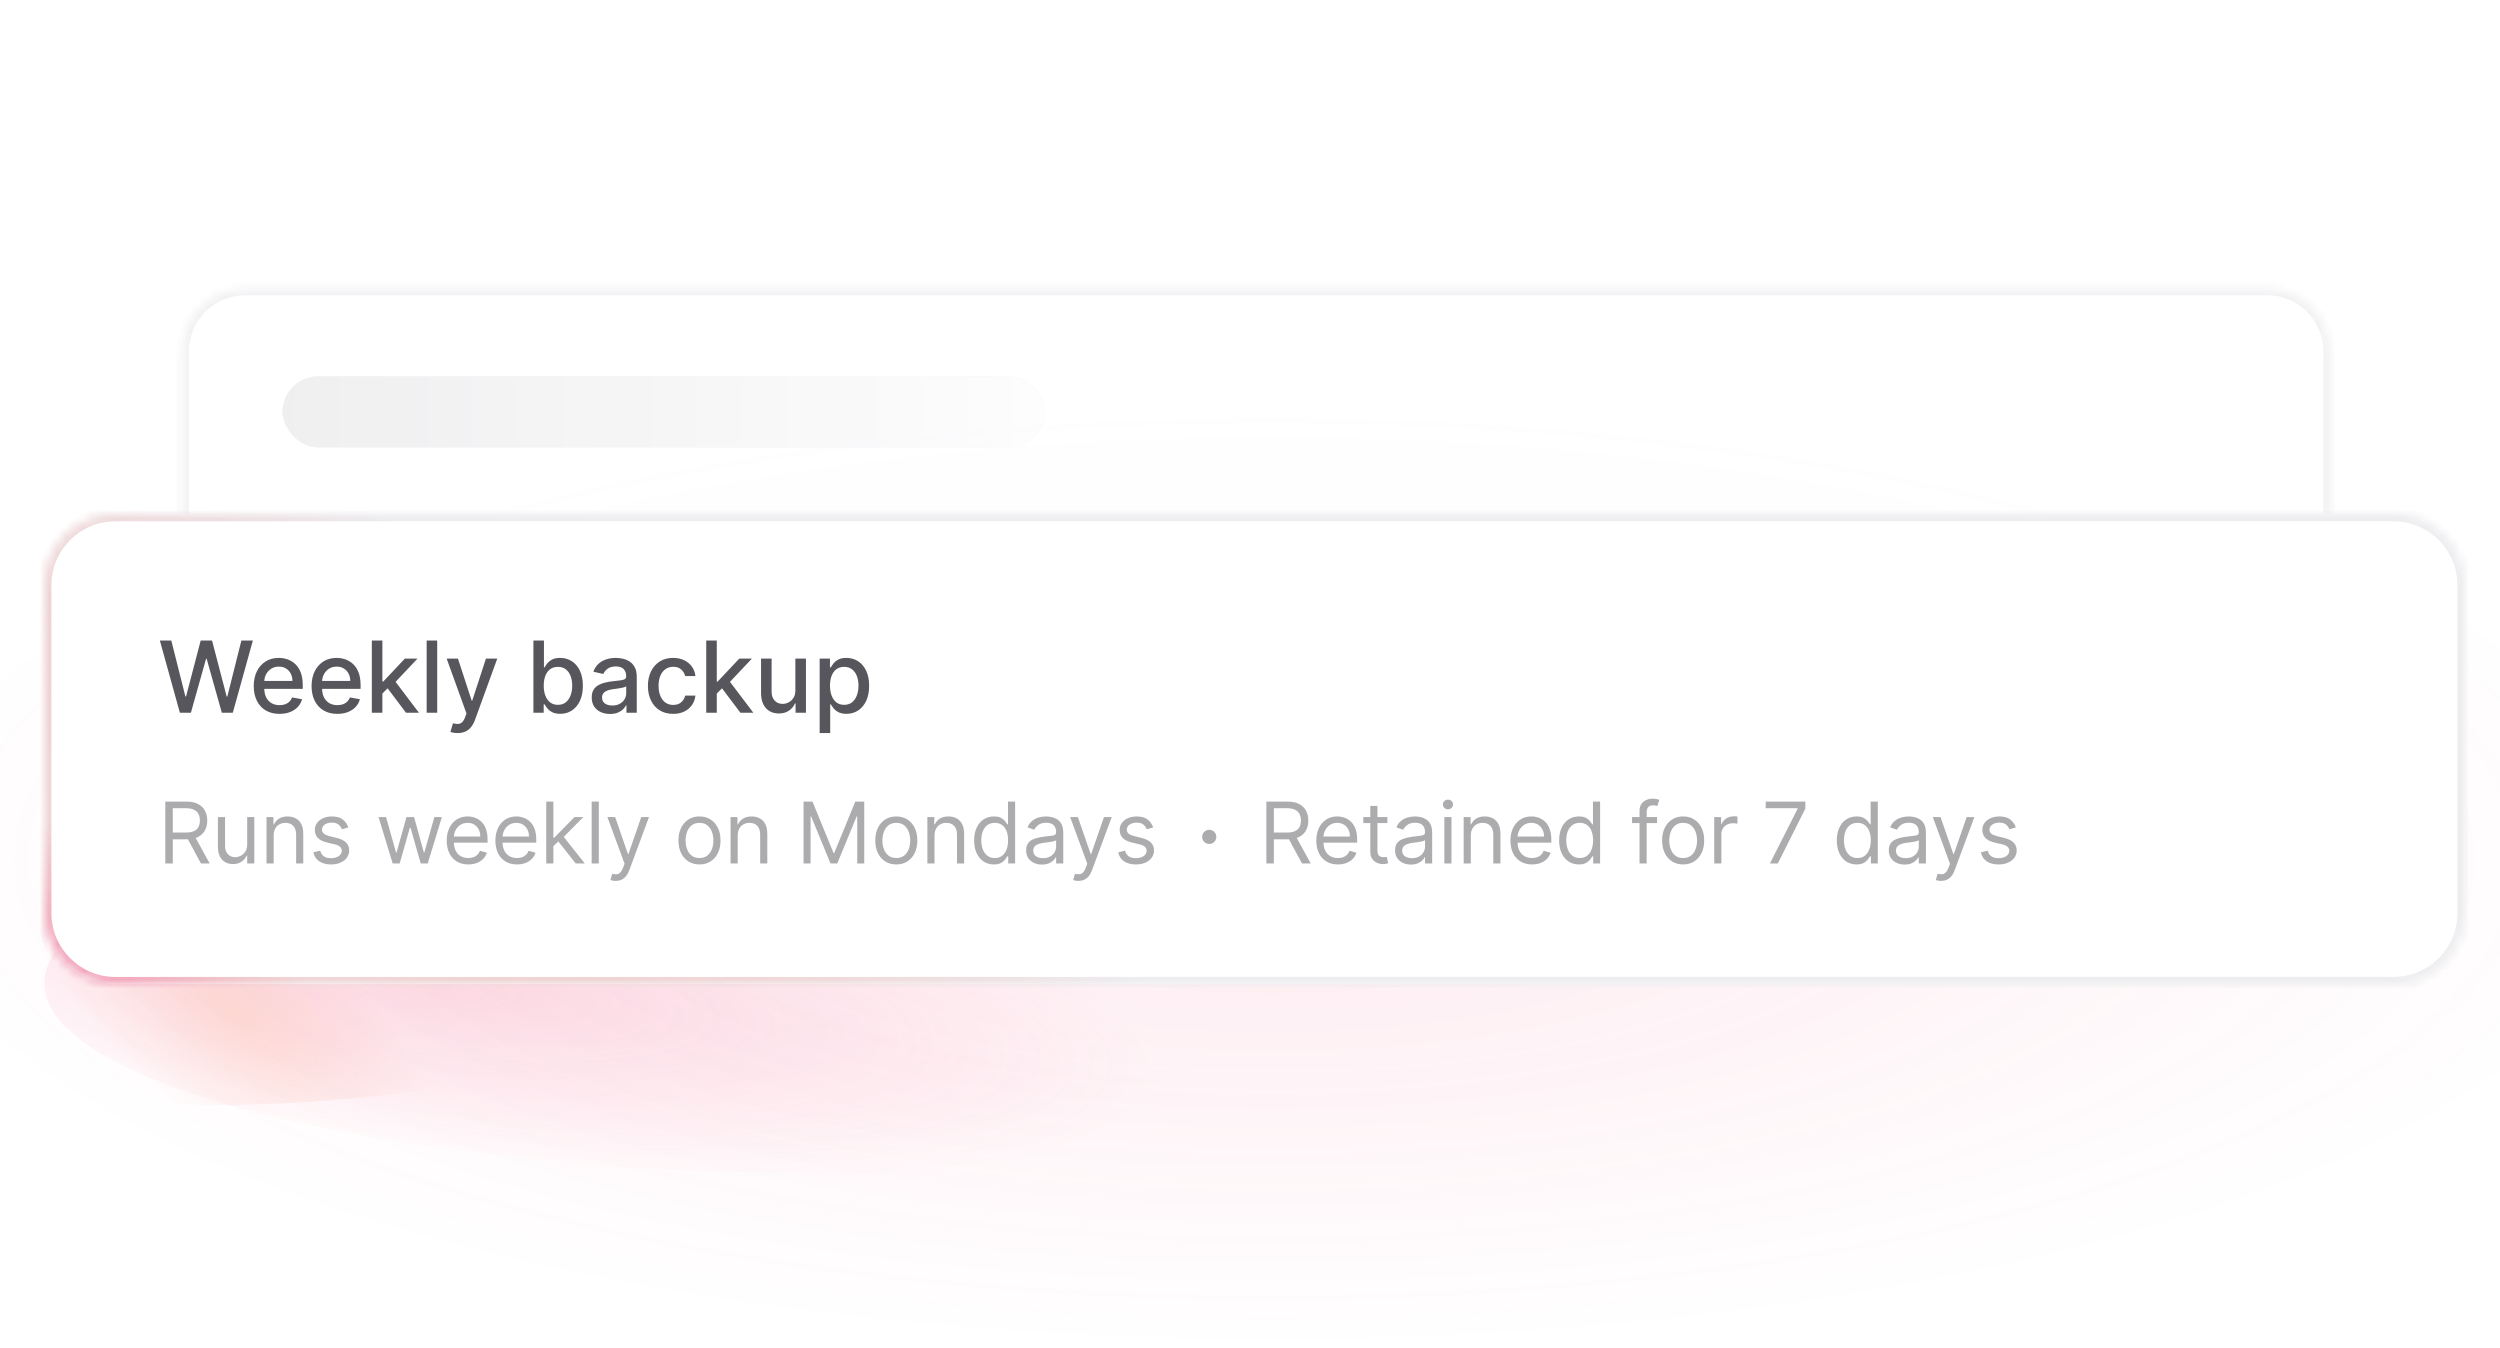 <svg width="282" height="152" viewBox="0 0 282 152" fill="none" xmlns="http://www.w3.org/2000/svg">
<g clip-path="url(#clip0_643_12455)">
<g filter="url(#filter0_f_643_12455)">
<path d="M94 132.427C44.847 132.328 5 122.683 5 110.884C5 99.085 44.847 89.6 94 89.699C143.153 89.798 183 99.443 183 111.242C183 123.041 143.153 132.526 94 132.427Z" fill="url(#paint0_radial_643_12455)" fill-opacity="0.16"/>
</g>
<g filter="url(#filter1_f_643_12455)">
<path d="M143.5 152.091C55.963 151.915 -14.999 127.076 -14.999 96.611C-14.999 66.146 55.963 41.592 143.5 41.768C231.037 41.944 302 66.784 302 97.248C302 127.713 231.037 152.267 143.5 152.091Z" fill="url(#paint1_radial_643_12455)" fill-opacity="0.1"/>
</g>
<g opacity="0.8">
<mask id="path-3-inside-1_643_12455" fill="white">
<path d="M20.607 39.64C20.607 35.752 23.759 32.6 27.647 32.6H255.743C259.632 32.6 262.783 35.752 262.783 39.64V72.024C262.783 75.912 259.632 79.064 255.743 79.064H27.647C23.759 79.064 20.607 75.912 20.607 72.024V39.64Z"/>
</mask>
<path d="M20.607 39.64C20.607 35.752 23.759 32.6 27.647 32.6H255.743C259.632 32.6 262.783 35.752 262.783 39.64V72.024C262.783 75.912 259.632 79.064 255.743 79.064H27.647C23.759 79.064 20.607 75.912 20.607 72.024V39.64Z" fill="white"/>
<path d="M27.647 33.304H255.743V31.896H27.647V33.304ZM262.079 39.64V72.024H263.487V39.64H262.079ZM255.743 78.36H27.647V79.768H255.743V78.36ZM21.311 72.024V39.64H19.903V72.024H21.311ZM27.647 78.36C24.148 78.36 21.311 75.523 21.311 72.024H19.903C19.903 76.301 23.37 79.768 27.647 79.768V78.36ZM262.079 72.024C262.079 75.523 259.243 78.36 255.743 78.36V79.768C260.02 79.768 263.487 76.301 263.487 72.024H262.079ZM255.743 33.304C259.243 33.304 262.079 36.141 262.079 39.64H263.487C263.487 35.363 260.02 31.896 255.743 31.896V33.304ZM27.647 31.896C23.37 31.896 19.903 35.363 19.903 39.64H21.311C21.311 36.141 24.148 33.304 27.647 33.304V31.896Z" fill="#EDEDF0" mask="url(#path-3-inside-1_643_12455)"/>
<g opacity="0.5">
<rect x="31.873" y="42.456" width="86" height="8" rx="4" fill="#D8D8DB"/>
<rect x="31.873" y="42.456" width="86" height="8" rx="4" fill="url(#paint2_linear_643_12455)"/>
</g>
</g>
<g filter="url(#filter2_f_643_12455)">
<path d="M17.567 90.355C18.418 103.556 82.793 111.79 78.5 116C74.207 120.21 13.807 130.393 4.731 120.358C-4.345 110.324 2.013 59.322 6.306 55.112C10.6 50.903 8.491 80.32 17.567 90.355Z" fill="url(#paint3_radial_643_12455)" fill-opacity="0.2"/>
</g>
<mask id="path-8-inside-2_643_12455" fill="white">
<path d="M5 66C5 61.582 8.582 58 13 58H270C274.418 58 278 61.582 278 66V103C278 107.418 274.418 111 270 111H13C8.582 111 5 107.418 5 103V66Z"/>
</mask>
<path d="M5 66C5 61.582 8.582 58 13 58H270C274.418 58 278 61.582 278 66V103C278 107.418 274.418 111 270 111H13C8.582 111 5 107.418 5 103V66Z" fill="white"/>
<path d="M13 58.8H270V57.2H13V58.8ZM277.2 66V103H278.8V66H277.2ZM270 110.2H13V111.8H270V110.2ZM5.8 103V66H4.2V103H5.8ZM13 110.2C9.024 110.2 5.8 106.976 5.8 103H4.2C4.2 107.86 8.14 111.8 13 111.8V110.2ZM277.2 103C277.2 106.976 273.976 110.2 270 110.2V111.8C274.86 111.8 278.8 107.86 278.8 103H277.2ZM270 58.8C273.976 58.8 277.2 62.024 277.2 66H278.8C278.8 61.14 274.86 57.2 270 57.2V58.8ZM13 57.2C8.14 57.2 4.2 61.14 4.2 66H5.8C5.8 62.024 9.024 58.8 13 58.8V57.2Z" fill="#EDEDF0" mask="url(#path-8-inside-2_643_12455)"/>
<path d="M13 58.8H270V57.2H13V58.8ZM277.2 66V103H278.8V66H277.2ZM270 110.2H13V111.8H270V110.2ZM5.8 103V66H4.2V103H5.8ZM13 110.2C9.024 110.2 5.8 106.976 5.8 103H4.2C4.2 107.86 8.14 111.8 13 111.8V110.2ZM277.2 103C277.2 106.976 273.976 110.2 270 110.2V111.8C274.86 111.8 278.8 107.86 278.8 103H277.2ZM270 58.8C273.976 58.8 277.2 62.024 277.2 66H278.8C278.8 61.14 274.86 57.2 270 57.2V58.8ZM13 57.2C8.14 57.2 4.2 61.14 4.2 66H5.8C5.8 62.024 9.024 58.8 13 58.8V57.2Z" fill="url(#paint4_linear_643_12455)" fill-opacity="0.4" mask="url(#path-8-inside-2_643_12455)"/>
<path d="M20.291 80.4L18.032 72.254H19.324L20.911 78.562H20.987L22.637 72.254H23.918L25.568 78.566H25.644L27.227 72.254H28.523L26.26 80.4H25.023L23.309 74.299H23.246L21.532 80.4H20.291ZM31.53 80.523C30.928 80.523 30.409 80.395 29.974 80.138C29.542 79.878 29.208 79.513 28.972 79.044C28.739 78.572 28.622 78.019 28.622 77.385C28.622 76.759 28.739 76.208 28.972 75.731C29.208 75.253 29.537 74.881 29.959 74.613C30.383 74.345 30.879 74.211 31.446 74.211C31.791 74.211 32.125 74.268 32.448 74.382C32.772 74.496 33.062 74.675 33.319 74.919C33.577 75.163 33.779 75.48 33.928 75.87C34.076 76.257 34.151 76.728 34.151 77.282V77.703H29.294V76.812H32.985C32.985 76.5 32.922 76.222 32.794 75.981C32.667 75.737 32.488 75.545 32.258 75.404C32.029 75.264 31.762 75.194 31.454 75.194C31.12 75.194 30.828 75.276 30.579 75.44C30.332 75.602 30.142 75.814 30.006 76.077C29.874 76.337 29.808 76.619 29.808 76.924V77.62C29.808 78.028 29.879 78.376 30.022 78.662C30.168 78.948 30.371 79.167 30.631 79.318C30.891 79.467 31.194 79.541 31.542 79.541C31.767 79.541 31.972 79.509 32.158 79.445C32.344 79.379 32.504 79.281 32.639 79.151C32.775 79.021 32.878 78.861 32.95 78.67L34.075 78.873C33.985 79.204 33.823 79.495 33.59 79.744C33.359 79.99 33.069 80.183 32.719 80.32C32.371 80.456 31.975 80.523 31.53 80.523ZM38.053 80.523C37.451 80.523 36.932 80.395 36.498 80.138C36.065 79.878 35.731 79.513 35.495 79.044C35.262 78.572 35.145 78.019 35.145 77.385C35.145 76.759 35.262 76.208 35.495 75.731C35.731 75.253 36.06 74.881 36.482 74.613C36.906 74.345 37.402 74.211 37.969 74.211C38.314 74.211 38.648 74.268 38.971 74.382C39.295 74.496 39.585 74.675 39.843 74.919C40.1 75.163 40.303 75.48 40.451 75.87C40.599 76.257 40.674 76.728 40.674 77.282V77.703H35.818V76.812H39.508C39.508 76.5 39.445 76.222 39.318 75.981C39.19 75.737 39.011 75.545 38.781 75.404C38.553 75.264 38.285 75.194 37.977 75.194C37.643 75.194 37.351 75.276 37.102 75.44C36.855 75.602 36.665 75.814 36.529 76.077C36.397 76.337 36.331 76.619 36.331 76.924V77.62C36.331 78.028 36.402 78.376 36.545 78.662C36.691 78.948 36.894 79.167 37.154 79.318C37.414 79.467 37.717 79.541 38.065 79.541C38.29 79.541 38.495 79.509 38.681 79.445C38.867 79.379 39.027 79.281 39.162 79.151C39.298 79.021 39.401 78.861 39.473 78.67L40.598 78.873C40.508 79.204 40.346 79.495 40.113 79.744C39.882 79.99 39.592 80.183 39.242 80.32C38.895 80.456 38.498 80.523 38.053 80.523ZM43.036 78.328L43.029 76.876H43.235L45.669 74.291H47.093L44.317 77.234H44.13L43.036 78.328ZM41.943 80.4V72.254H43.132V80.4H41.943ZM45.801 80.4L43.613 77.497L44.432 76.665L47.26 80.4H45.801ZM49.316 72.254V80.4H48.127V72.254H49.316ZM51.617 82.691C51.44 82.691 51.278 82.676 51.132 82.647C50.986 82.621 50.877 82.591 50.806 82.56L51.092 81.585C51.309 81.644 51.503 81.669 51.673 81.661C51.843 81.653 51.992 81.589 52.122 81.47C52.255 81.35 52.371 81.156 52.472 80.885L52.619 80.48L50.384 74.291H51.657L53.204 79.032H53.268L54.815 74.291H56.092L53.574 81.215C53.457 81.534 53.309 81.803 53.129 82.023C52.948 82.245 52.733 82.412 52.484 82.524C52.235 82.635 51.946 82.691 51.617 82.691ZM60.168 80.4V72.254H61.357V75.281H61.429C61.498 75.154 61.597 75.007 61.727 74.84C61.857 74.673 62.037 74.527 62.268 74.402C62.498 74.275 62.803 74.211 63.183 74.211C63.676 74.211 64.116 74.336 64.503 74.585C64.89 74.834 65.194 75.194 65.414 75.663C65.637 76.132 65.748 76.697 65.748 77.357C65.748 78.018 65.638 78.584 65.418 79.056C65.198 79.525 64.895 79.887 64.511 80.141C64.127 80.393 63.688 80.519 63.195 80.519C62.823 80.519 62.52 80.457 62.284 80.332C62.05 80.208 61.867 80.062 61.735 79.895C61.602 79.728 61.5 79.579 61.429 79.449H61.329V80.4H60.168ZM61.333 77.345C61.333 77.775 61.395 78.151 61.52 78.475C61.645 78.798 61.825 79.052 62.061 79.235C62.297 79.415 62.586 79.505 62.928 79.505C63.283 79.505 63.58 79.411 63.819 79.223C64.058 79.032 64.238 78.773 64.36 78.447C64.484 78.121 64.547 77.754 64.547 77.345C64.547 76.942 64.486 76.581 64.364 76.26C64.245 75.939 64.064 75.686 63.823 75.5C63.584 75.314 63.286 75.222 62.928 75.222C62.583 75.222 62.292 75.31 62.053 75.488C61.817 75.666 61.638 75.914 61.516 76.232C61.394 76.55 61.333 76.921 61.333 77.345ZM68.811 80.535C68.424 80.535 68.074 80.464 67.761 80.32C67.448 80.175 67.2 79.964 67.017 79.688C66.837 79.412 66.747 79.074 66.747 78.674C66.747 78.329 66.813 78.045 66.945 77.823C67.078 77.6 67.257 77.424 67.482 77.294C67.708 77.164 67.96 77.066 68.238 76.999C68.516 76.933 68.8 76.883 69.089 76.848C69.455 76.806 69.752 76.771 69.98 76.745C70.208 76.716 70.374 76.669 70.477 76.606C70.581 76.542 70.632 76.439 70.632 76.295V76.268C70.632 75.92 70.534 75.651 70.338 75.46C70.144 75.269 69.856 75.174 69.471 75.174C69.071 75.174 68.755 75.263 68.524 75.44C68.296 75.615 68.139 75.81 68.051 76.025L66.933 75.77C67.066 75.399 67.26 75.1 67.514 74.872C67.771 74.641 68.067 74.474 68.401 74.37C68.735 74.264 69.087 74.211 69.455 74.211C69.699 74.211 69.958 74.24 70.231 74.299C70.506 74.355 70.764 74.458 71.002 74.609C71.244 74.76 71.441 74.976 71.595 75.257C71.749 75.536 71.826 75.898 71.826 76.343V80.4H70.664V79.565H70.617C70.54 79.719 70.424 79.87 70.27 80.018C70.117 80.167 69.919 80.29 69.678 80.388C69.436 80.486 69.147 80.535 68.811 80.535ZM69.069 79.581C69.398 79.581 69.679 79.516 69.912 79.386C70.148 79.256 70.328 79.086 70.449 78.877C70.574 78.665 70.636 78.438 70.636 78.197V77.409C70.594 77.451 70.512 77.491 70.39 77.528C70.27 77.563 70.134 77.593 69.98 77.62C69.826 77.644 69.677 77.666 69.531 77.688C69.385 77.706 69.263 77.722 69.165 77.735C68.934 77.764 68.723 77.813 68.532 77.882C68.344 77.951 68.193 78.051 68.079 78.181C67.968 78.308 67.912 78.478 67.912 78.69C67.912 78.984 68.021 79.207 68.238 79.358C68.456 79.506 68.733 79.581 69.069 79.581ZM75.932 80.523C75.341 80.523 74.832 80.389 74.405 80.122C73.981 79.851 73.655 79.479 73.427 79.004C73.199 78.529 73.085 77.986 73.085 77.373C73.085 76.753 73.201 76.205 73.435 75.731C73.668 75.253 73.997 74.881 74.421 74.613C74.845 74.345 75.345 74.211 75.921 74.211C76.385 74.211 76.798 74.297 77.161 74.47C77.525 74.639 77.818 74.878 78.04 75.186C78.266 75.493 78.4 75.853 78.442 76.264H77.285C77.221 75.977 77.075 75.731 76.847 75.524C76.622 75.317 76.32 75.214 75.94 75.214C75.609 75.214 75.319 75.301 75.069 75.476C74.823 75.648 74.63 75.895 74.493 76.216C74.355 76.534 74.286 76.911 74.286 77.345C74.286 77.791 74.353 78.175 74.489 78.499C74.624 78.822 74.815 79.073 75.061 79.251C75.311 79.428 75.604 79.517 75.94 79.517C76.166 79.517 76.37 79.476 76.553 79.394C76.739 79.309 76.894 79.188 77.018 79.032C77.145 78.875 77.234 78.687 77.285 78.467H78.442C78.4 78.862 78.271 79.215 78.056 79.525C77.841 79.835 77.554 80.079 77.193 80.257C76.835 80.434 76.415 80.523 75.932 80.523ZM80.757 78.328L80.749 76.876H80.956L83.39 74.291H84.814L82.038 77.234H81.851L80.757 78.328ZM79.663 80.4V72.254H80.853V80.4H79.663ZM83.521 80.4L81.334 77.497L82.153 76.665L84.981 80.4H83.521ZM89.717 77.866V74.291H90.91V80.4H89.741V79.342H89.677C89.537 79.668 89.312 79.94 89.001 80.157C88.694 80.372 88.311 80.48 87.852 80.48C87.46 80.48 87.112 80.393 86.81 80.221C86.51 80.046 86.274 79.787 86.102 79.445C85.932 79.103 85.847 78.68 85.847 78.177V74.291H87.037V78.034C87.037 78.45 87.152 78.781 87.383 79.028C87.613 79.274 87.913 79.398 88.281 79.398C88.504 79.398 88.726 79.342 88.946 79.231C89.168 79.119 89.353 78.951 89.499 78.725C89.647 78.5 89.72 78.214 89.717 77.866ZM92.458 82.691V74.291H93.619V75.281H93.719C93.788 75.154 93.887 75.007 94.017 74.84C94.147 74.673 94.327 74.527 94.558 74.402C94.789 74.275 95.094 74.211 95.473 74.211C95.966 74.211 96.406 74.336 96.793 74.585C97.18 74.834 97.484 75.194 97.704 75.663C97.927 76.132 98.038 76.697 98.038 77.357C98.038 78.018 97.928 78.584 97.708 79.056C97.488 79.525 97.186 79.887 96.801 80.141C96.417 80.393 95.978 80.519 95.485 80.519C95.113 80.519 94.81 80.457 94.574 80.332C94.341 80.208 94.157 80.062 94.025 79.895C93.892 79.728 93.79 79.579 93.719 79.449H93.647V82.691H92.458ZM93.623 77.345C93.623 77.775 93.686 78.151 93.81 78.475C93.935 78.798 94.115 79.052 94.351 79.235C94.587 79.415 94.876 79.505 95.218 79.505C95.573 79.505 95.87 79.411 96.109 79.223C96.348 79.032 96.528 78.773 96.65 78.447C96.775 78.121 96.837 77.754 96.837 77.345C96.837 76.942 96.776 76.581 96.654 76.26C96.535 75.939 96.354 75.686 96.113 75.5C95.874 75.314 95.576 75.222 95.218 75.222C94.873 75.222 94.582 75.31 94.343 75.488C94.107 75.666 93.928 75.914 93.806 76.232C93.684 76.55 93.623 76.921 93.623 77.345Z" fill="#56565C"/>
<g opacity="0.8">
<path d="M18.646 97.4V90.418H21.005C21.551 90.418 21.998 90.511 22.349 90.698C22.698 90.882 22.958 91.135 23.126 91.458C23.294 91.781 23.378 92.148 23.378 92.559C23.378 92.97 23.294 93.335 23.126 93.653C22.958 93.972 22.7 94.222 22.352 94.403C22.004 94.583 21.56 94.673 21.019 94.673H19.11V93.909H20.992C21.364 93.909 21.664 93.855 21.892 93.745C22.121 93.636 22.287 93.482 22.389 93.282C22.494 93.079 22.546 92.839 22.546 92.559C22.546 92.279 22.494 92.035 22.389 91.826C22.285 91.617 22.118 91.456 21.888 91.342C21.659 91.226 21.355 91.168 20.978 91.168H19.492V97.4H18.646ZM21.933 94.264L23.651 97.4H22.669L20.978 94.264H21.933ZM27.882 95.259V92.164H28.686V97.4H27.882V96.514H27.827C27.704 96.779 27.514 97.006 27.255 97.192C26.995 97.376 26.668 97.468 26.273 97.468C25.945 97.468 25.654 97.397 25.4 97.253C25.145 97.108 24.945 96.89 24.8 96.599C24.654 96.306 24.582 95.936 24.582 95.491V92.164H25.386V95.436C25.386 95.818 25.493 96.123 25.707 96.35C25.923 96.577 26.198 96.691 26.532 96.691C26.732 96.691 26.935 96.64 27.142 96.537C27.351 96.435 27.526 96.278 27.667 96.067C27.81 95.856 27.882 95.586 27.882 95.259ZM30.868 94.25V97.4H30.064V92.164H30.841V92.982H30.909C31.032 92.716 31.218 92.502 31.468 92.341C31.718 92.177 32.041 92.095 32.437 92.095C32.791 92.095 33.101 92.168 33.367 92.314C33.633 92.457 33.84 92.675 33.988 92.968C34.136 93.259 34.209 93.627 34.209 94.073V97.4H33.405V94.127C33.405 93.716 33.298 93.395 33.084 93.166C32.871 92.934 32.578 92.818 32.205 92.818C31.948 92.818 31.718 92.874 31.516 92.985C31.316 93.097 31.158 93.259 31.042 93.473C30.926 93.686 30.868 93.945 30.868 94.25ZM39.293 93.336L38.57 93.541C38.524 93.42 38.457 93.303 38.369 93.19C38.282 93.074 38.164 92.978 38.014 92.903C37.864 92.828 37.672 92.791 37.438 92.791C37.118 92.791 36.851 92.865 36.637 93.013C36.426 93.158 36.32 93.343 36.32 93.568C36.32 93.768 36.393 93.926 36.538 94.042C36.684 94.158 36.911 94.254 37.22 94.332L37.997 94.523C38.465 94.636 38.814 94.81 39.044 95.044C39.273 95.276 39.388 95.575 39.388 95.941C39.388 96.241 39.302 96.509 39.129 96.745C38.959 96.982 38.72 97.168 38.413 97.305C38.106 97.441 37.749 97.509 37.343 97.509C36.809 97.509 36.367 97.393 36.017 97.161C35.666 96.93 35.445 96.591 35.352 96.145L36.115 95.954C36.188 96.236 36.326 96.448 36.528 96.589C36.732 96.73 36.999 96.8 37.329 96.8C37.704 96.8 38.002 96.72 38.222 96.561C38.445 96.4 38.556 96.207 38.556 95.982C38.556 95.8 38.493 95.648 38.365 95.525C38.238 95.4 38.043 95.307 37.779 95.245L36.906 95.041C36.427 94.927 36.074 94.751 35.849 94.513C35.627 94.272 35.515 93.97 35.515 93.609C35.515 93.314 35.598 93.052 35.764 92.825C35.932 92.598 36.161 92.419 36.449 92.29C36.74 92.16 37.07 92.095 37.438 92.095C37.956 92.095 38.363 92.209 38.658 92.436C38.956 92.664 39.168 92.964 39.293 93.336ZM44.294 97.4L42.698 92.164H43.544L44.675 96.173H44.73L45.848 92.164H46.707L47.812 96.159H47.866L48.998 92.164H49.843L48.248 97.4H47.457L46.312 93.377H46.23L45.084 97.4H44.294ZM52.828 97.509C52.324 97.509 51.889 97.398 51.523 97.175C51.159 96.95 50.879 96.636 50.681 96.234C50.485 95.829 50.388 95.359 50.388 94.823C50.388 94.286 50.485 93.814 50.681 93.404C50.879 92.993 51.154 92.673 51.506 92.443C51.86 92.211 52.274 92.095 52.747 92.095C53.019 92.095 53.289 92.141 53.555 92.232C53.821 92.323 54.063 92.47 54.281 92.675C54.499 92.877 54.673 93.145 54.802 93.48C54.932 93.814 54.997 94.225 54.997 94.714V95.055H50.96V94.359H54.178C54.178 94.064 54.119 93.8 54.001 93.568C53.885 93.336 53.719 93.153 53.504 93.019C53.29 92.885 53.038 92.818 52.747 92.818C52.426 92.818 52.149 92.898 51.915 93.057C51.683 93.214 51.505 93.418 51.38 93.67C51.255 93.923 51.192 94.193 51.192 94.482V94.945C51.192 95.341 51.26 95.676 51.397 95.951C51.535 96.224 51.727 96.432 51.973 96.575C52.218 96.716 52.504 96.786 52.828 96.786C53.04 96.786 53.231 96.757 53.401 96.698C53.574 96.636 53.723 96.545 53.848 96.425C53.973 96.302 54.069 96.15 54.138 95.968L54.915 96.186C54.833 96.45 54.696 96.682 54.502 96.882C54.309 97.079 54.071 97.234 53.786 97.345C53.502 97.454 53.183 97.509 52.828 97.509ZM58.32 97.509C57.815 97.509 57.38 97.398 57.014 97.175C56.651 96.95 56.37 96.636 56.172 96.234C55.977 95.829 55.879 95.359 55.879 94.823C55.879 94.286 55.977 93.814 56.172 93.404C56.37 92.993 56.645 92.673 56.997 92.443C57.352 92.211 57.765 92.095 58.238 92.095C58.511 92.095 58.78 92.141 59.046 92.232C59.312 92.323 59.554 92.47 59.772 92.675C59.99 92.877 60.164 93.145 60.294 93.48C60.423 93.814 60.488 94.225 60.488 94.714V95.055H56.452V94.359H59.67C59.67 94.064 59.611 93.8 59.493 93.568C59.377 93.336 59.211 93.153 58.995 93.019C58.781 92.885 58.529 92.818 58.238 92.818C57.918 92.818 57.64 92.898 57.406 93.057C57.175 93.214 56.996 93.418 56.871 93.67C56.746 93.923 56.684 94.193 56.684 94.482V94.945C56.684 95.341 56.752 95.676 56.888 95.951C57.027 96.224 57.219 96.432 57.464 96.575C57.71 96.716 57.995 96.786 58.32 96.786C58.531 96.786 58.722 96.757 58.893 96.698C59.065 96.636 59.214 96.545 59.339 96.425C59.464 96.302 59.561 96.15 59.629 95.968L60.406 96.186C60.325 96.45 60.187 96.682 59.994 96.882C59.801 97.079 59.562 97.234 59.278 97.345C58.994 97.454 58.675 97.509 58.32 97.509ZM62.366 95.491L62.352 94.495H62.516L64.807 92.164H65.802L63.361 94.632H63.293L62.366 95.491ZM61.616 97.4V90.418H62.421V97.4H61.616ZM64.943 97.4L62.898 94.809L63.471 94.25L65.966 97.4H64.943ZM67.546 90.418V97.4H66.742V90.418H67.546ZM69.442 99.364C69.306 99.364 69.184 99.352 69.077 99.329C68.971 99.309 68.897 99.289 68.856 99.268L69.06 98.559C69.256 98.609 69.429 98.627 69.579 98.614C69.729 98.6 69.862 98.533 69.977 98.412C70.096 98.294 70.204 98.102 70.301 97.836L70.451 97.427L68.515 92.164H69.388L70.833 96.336H70.888L72.333 92.164H73.206L70.983 98.164C70.883 98.434 70.759 98.658 70.612 98.835C70.464 99.015 70.292 99.148 70.097 99.234C69.904 99.32 69.685 99.364 69.442 99.364ZM78.903 97.509C78.43 97.509 78.016 97.397 77.659 97.172C77.304 96.947 77.027 96.632 76.827 96.227C76.629 95.823 76.53 95.35 76.53 94.809C76.53 94.264 76.629 93.787 76.827 93.381C77.027 92.974 77.304 92.658 77.659 92.433C78.016 92.208 78.43 92.095 78.903 92.095C79.376 92.095 79.789 92.208 80.144 92.433C80.501 92.658 80.778 92.974 80.976 93.381C81.176 93.787 81.276 94.264 81.276 94.809C81.276 95.35 81.176 95.823 80.976 96.227C80.778 96.632 80.501 96.947 80.144 97.172C79.789 97.397 79.376 97.509 78.903 97.509ZM78.903 96.786C79.262 96.786 79.558 96.694 79.789 96.51C80.021 96.326 80.193 96.084 80.304 95.784C80.415 95.484 80.471 95.159 80.471 94.809C80.471 94.459 80.415 94.133 80.304 93.831C80.193 93.528 80.021 93.284 79.789 93.098C79.558 92.911 79.262 92.818 78.903 92.818C78.544 92.818 78.249 92.911 78.017 93.098C77.785 93.284 77.613 93.528 77.502 93.831C77.391 94.133 77.335 94.459 77.335 94.809C77.335 95.159 77.391 95.484 77.502 95.784C77.613 96.084 77.785 96.326 78.017 96.51C78.249 96.694 78.544 96.786 78.903 96.786ZM83.212 94.25V97.4H82.408V92.164H83.185V92.982H83.253C83.376 92.716 83.562 92.502 83.812 92.341C84.062 92.177 84.385 92.095 84.781 92.095C85.135 92.095 85.445 92.168 85.711 92.314C85.977 92.457 86.184 92.675 86.332 92.968C86.48 93.259 86.553 93.627 86.553 94.073V97.4H85.749V94.127C85.749 93.716 85.642 93.395 85.428 93.166C85.215 92.934 84.921 92.818 84.549 92.818C84.292 92.818 84.062 92.874 83.86 92.985C83.66 93.097 83.502 93.259 83.386 93.473C83.27 93.686 83.212 93.945 83.212 94.25ZM90.641 90.418H91.65L94.022 96.214H94.104L96.477 90.418H97.486V97.4H96.695V92.095H96.627L94.445 97.4H93.681L91.5 92.095H91.431V97.4H90.641V90.418ZM101.103 97.509C100.631 97.509 100.216 97.397 99.859 97.172C99.505 96.947 99.227 96.632 99.027 96.227C98.83 95.823 98.731 95.35 98.731 94.809C98.731 94.264 98.83 93.787 99.027 93.381C99.227 92.974 99.505 92.658 99.859 92.433C100.216 92.208 100.631 92.095 101.103 92.095C101.576 92.095 101.99 92.208 102.344 92.433C102.701 92.658 102.978 92.974 103.176 93.381C103.376 93.787 103.476 94.264 103.476 94.809C103.476 95.35 103.376 95.823 103.176 96.227C102.978 96.632 102.701 96.947 102.344 97.172C101.99 97.397 101.576 97.509 101.103 97.509ZM101.103 96.786C101.463 96.786 101.758 96.694 101.99 96.51C102.222 96.326 102.393 96.084 102.505 95.784C102.616 95.484 102.672 95.159 102.672 94.809C102.672 94.459 102.616 94.133 102.505 93.831C102.393 93.528 102.222 93.284 101.99 93.098C101.758 92.911 101.463 92.818 101.103 92.818C100.744 92.818 100.449 92.911 100.217 93.098C99.985 93.284 99.814 93.528 99.702 93.831C99.591 94.133 99.535 94.459 99.535 94.809C99.535 95.159 99.591 95.484 99.702 95.784C99.814 96.084 99.985 96.326 100.217 96.51C100.449 96.694 100.744 96.786 101.103 96.786ZM105.413 94.25V97.4H104.608V92.164H105.386V92.982H105.454C105.576 92.716 105.763 92.502 106.013 92.341C106.263 92.177 106.586 92.095 106.981 92.095C107.336 92.095 107.646 92.168 107.912 92.314C108.178 92.457 108.384 92.675 108.532 92.968C108.68 93.259 108.754 93.627 108.754 94.073V97.4H107.949V94.127C107.949 93.716 107.842 93.395 107.629 93.166C107.415 92.934 107.122 92.818 106.749 92.818C106.492 92.818 106.263 92.874 106.061 92.985C105.861 93.097 105.703 93.259 105.587 93.473C105.471 93.686 105.413 93.945 105.413 94.25ZM112.105 97.509C111.669 97.509 111.284 97.399 110.949 97.178C110.615 96.956 110.354 96.642 110.165 96.237C109.977 95.831 109.882 95.35 109.882 94.795C109.882 94.245 109.977 93.768 110.165 93.364C110.354 92.959 110.617 92.647 110.953 92.426C111.289 92.206 111.678 92.095 112.119 92.095C112.46 92.095 112.729 92.152 112.927 92.266C113.127 92.377 113.279 92.504 113.384 92.648C113.49 92.789 113.573 92.904 113.632 92.995H113.701V90.418H114.505V97.4H113.728V96.595H113.632C113.573 96.691 113.489 96.811 113.38 96.957C113.271 97.1 113.115 97.228 112.913 97.342C112.711 97.453 112.442 97.509 112.105 97.509ZM112.214 96.786C112.537 96.786 112.81 96.702 113.032 96.534C113.255 96.364 113.424 96.128 113.54 95.828C113.656 95.526 113.714 95.177 113.714 94.782C113.714 94.391 113.657 94.049 113.544 93.756C113.43 93.46 113.262 93.231 113.039 93.067C112.817 92.901 112.542 92.818 112.214 92.818C111.873 92.818 111.589 92.906 111.362 93.081C111.137 93.253 110.968 93.489 110.854 93.786C110.743 94.082 110.687 94.414 110.687 94.782C110.687 95.154 110.744 95.493 110.857 95.798C110.973 96.1 111.144 96.341 111.369 96.52C111.596 96.698 111.878 96.786 112.214 96.786ZM117.535 97.523C117.203 97.523 116.902 97.46 116.632 97.335C116.361 97.208 116.147 97.025 115.988 96.786C115.828 96.545 115.749 96.254 115.749 95.914C115.749 95.614 115.808 95.37 115.926 95.184C116.044 94.995 116.202 94.848 116.4 94.741C116.598 94.634 116.816 94.555 117.055 94.502C117.296 94.448 117.538 94.404 117.781 94.373C118.099 94.332 118.357 94.301 118.555 94.281C118.755 94.258 118.9 94.22 118.991 94.168C119.084 94.116 119.131 94.025 119.131 93.895V93.868C119.131 93.532 119.039 93.27 118.855 93.084C118.673 92.898 118.397 92.805 118.026 92.805C117.642 92.805 117.341 92.889 117.123 93.057C116.905 93.225 116.751 93.404 116.663 93.595L115.899 93.323C116.035 93.004 116.217 92.757 116.444 92.579C116.674 92.4 116.924 92.275 117.194 92.204C117.467 92.132 117.735 92.095 117.999 92.095C118.167 92.095 118.36 92.116 118.578 92.157C118.799 92.195 119.011 92.276 119.216 92.399C119.423 92.522 119.594 92.707 119.731 92.954C119.867 93.202 119.935 93.534 119.935 93.95V97.4H119.131V96.691H119.09C119.035 96.805 118.944 96.926 118.817 97.056C118.69 97.185 118.521 97.295 118.309 97.386C118.098 97.477 117.84 97.523 117.535 97.523ZM117.658 96.8C117.976 96.8 118.244 96.737 118.463 96.612C118.683 96.487 118.849 96.326 118.96 96.128C119.074 95.931 119.131 95.723 119.131 95.504V94.768C119.097 94.809 119.022 94.847 118.906 94.881C118.792 94.912 118.66 94.941 118.51 94.966C118.363 94.989 118.218 95.009 118.077 95.027C117.939 95.043 117.826 95.057 117.74 95.068C117.531 95.095 117.335 95.14 117.153 95.201C116.974 95.26 116.828 95.35 116.717 95.47C116.608 95.589 116.553 95.75 116.553 95.954C116.553 96.234 116.657 96.445 116.864 96.589C117.073 96.73 117.338 96.8 117.658 96.8ZM121.638 99.364C121.502 99.364 121.381 99.352 121.274 99.329C121.167 99.309 121.093 99.289 121.052 99.268L121.257 98.559C121.452 98.609 121.625 98.627 121.775 98.614C121.925 98.6 122.058 98.533 122.174 98.412C122.292 98.294 122.4 98.102 122.498 97.836L122.648 97.427L120.711 92.164H121.584L123.029 96.336H123.084L124.529 92.164H125.402L123.179 98.164C123.079 98.434 122.956 98.658 122.808 98.835C122.66 99.015 122.488 99.148 122.293 99.234C122.1 99.32 121.882 99.364 121.638 99.364ZM130.077 93.336L129.354 93.541C129.309 93.42 129.242 93.303 129.153 93.19C129.067 93.074 128.949 92.978 128.799 92.903C128.649 92.828 128.457 92.791 128.223 92.791C127.902 92.791 127.635 92.865 127.421 93.013C127.21 93.158 127.104 93.343 127.104 93.568C127.104 93.768 127.177 93.926 127.323 94.042C127.468 94.158 127.695 94.254 128.004 94.332L128.782 94.523C129.25 94.636 129.599 94.81 129.828 95.044C130.058 95.276 130.173 95.575 130.173 95.941C130.173 96.241 130.086 96.509 129.913 96.745C129.743 96.982 129.504 97.168 129.198 97.305C128.891 97.441 128.534 97.509 128.127 97.509C127.593 97.509 127.151 97.393 126.801 97.161C126.451 96.93 126.229 96.591 126.136 96.145L126.9 95.954C126.973 96.236 127.11 96.448 127.312 96.589C127.517 96.73 127.784 96.8 128.113 96.8C128.488 96.8 128.786 96.72 129.007 96.561C129.229 96.4 129.341 96.207 129.341 95.982C129.341 95.8 129.277 95.648 129.15 95.525C129.023 95.4 128.827 95.307 128.563 95.245L127.691 95.041C127.211 94.927 126.859 94.751 126.634 94.513C126.411 94.272 126.3 93.97 126.3 93.609C126.3 93.314 126.383 93.052 126.549 92.825C126.717 92.598 126.945 92.419 127.234 92.29C127.525 92.16 127.854 92.095 128.223 92.095C128.741 92.095 129.148 92.209 129.443 92.436C129.741 92.664 129.952 92.964 130.077 93.336Z" fill="#97979B"/>
<circle cx="136.402" cy="94.4" r="0.8" fill="#97979B"/>
<path d="M142.845 97.4V90.418H145.205C145.75 90.418 146.198 90.511 146.548 90.698C146.898 90.882 147.157 91.135 147.325 91.458C147.493 91.781 147.577 92.148 147.577 92.559C147.577 92.97 147.493 93.335 147.325 93.653C147.157 93.972 146.899 94.222 146.551 94.403C146.203 94.583 145.759 94.673 145.218 94.673H143.309V93.909H145.191C145.564 93.909 145.864 93.855 146.091 93.745C146.32 93.636 146.486 93.482 146.589 93.282C146.693 93.079 146.745 92.839 146.745 92.559C146.745 92.279 146.693 92.035 146.589 91.826C146.484 91.617 146.317 91.456 146.088 91.342C145.858 91.226 145.555 91.168 145.177 91.168H143.691V97.4H142.845ZM146.132 94.264L147.85 97.4H146.868L145.177 94.264H146.132ZM150.92 97.509C150.416 97.509 149.98 97.398 149.615 97.175C149.251 96.95 148.97 96.636 148.772 96.234C148.577 95.829 148.479 95.359 148.479 94.823C148.479 94.286 148.577 93.814 148.772 93.404C148.97 92.993 149.245 92.673 149.597 92.443C149.952 92.211 150.366 92.095 150.838 92.095C151.111 92.095 151.38 92.141 151.646 92.232C151.912 92.323 152.154 92.47 152.372 92.675C152.591 92.877 152.765 93.145 152.894 93.48C153.024 93.814 153.088 94.225 153.088 94.714V95.055H149.052V94.359H152.27C152.27 94.064 152.211 93.8 152.093 93.568C151.977 93.336 151.811 93.153 151.595 93.019C151.382 92.885 151.129 92.818 150.838 92.818C150.518 92.818 150.241 92.898 150.007 93.057C149.775 93.214 149.596 93.418 149.471 93.67C149.346 93.923 149.284 94.193 149.284 94.482V94.945C149.284 95.341 149.352 95.676 149.488 95.951C149.627 96.224 149.819 96.432 150.065 96.575C150.31 96.716 150.595 96.786 150.92 96.786C151.132 96.786 151.322 96.757 151.493 96.698C151.666 96.636 151.815 96.545 151.94 96.425C152.065 96.302 152.161 96.15 152.229 95.968L153.007 96.186C152.925 96.45 152.787 96.682 152.594 96.882C152.401 97.079 152.162 97.234 151.878 97.345C151.594 97.454 151.275 97.509 150.92 97.509ZM156.494 92.164V92.845H153.78V92.164H156.494ZM154.571 90.909H155.375V95.9C155.375 96.127 155.408 96.298 155.474 96.411C155.542 96.523 155.629 96.598 155.733 96.636C155.84 96.673 155.953 96.691 156.071 96.691C156.159 96.691 156.232 96.686 156.289 96.677C156.346 96.666 156.391 96.657 156.425 96.65L156.589 97.373C156.534 97.393 156.458 97.414 156.361 97.434C156.263 97.457 156.139 97.468 155.989 97.468C155.762 97.468 155.539 97.419 155.321 97.322C155.105 97.224 154.925 97.075 154.782 96.875C154.641 96.675 154.571 96.423 154.571 96.118V90.909ZM159.149 97.523C158.817 97.523 158.516 97.46 158.245 97.335C157.975 97.208 157.76 97.025 157.601 96.786C157.442 96.545 157.362 96.254 157.362 95.914C157.362 95.614 157.421 95.37 157.54 95.184C157.658 94.995 157.816 94.848 158.013 94.741C158.211 94.634 158.429 94.555 158.668 94.502C158.909 94.448 159.151 94.404 159.394 94.373C159.712 94.332 159.97 94.301 160.168 94.281C160.368 94.258 160.513 94.22 160.604 94.168C160.698 94.116 160.744 94.025 160.744 93.895V93.868C160.744 93.532 160.652 93.27 160.468 93.084C160.286 92.898 160.01 92.805 159.64 92.805C159.255 92.805 158.954 92.889 158.736 93.057C158.518 93.225 158.365 93.404 158.276 93.595L157.512 93.323C157.649 93.004 157.83 92.757 158.058 92.579C158.287 92.4 158.537 92.275 158.808 92.204C159.08 92.132 159.349 92.095 159.612 92.095C159.78 92.095 159.974 92.116 160.192 92.157C160.412 92.195 160.625 92.276 160.829 92.399C161.036 92.522 161.208 92.707 161.344 92.954C161.48 93.202 161.549 93.534 161.549 93.95V97.4H160.744V96.691H160.703C160.649 96.805 160.558 96.926 160.43 97.056C160.303 97.185 160.134 97.295 159.923 97.386C159.711 97.477 159.453 97.523 159.149 97.523ZM159.271 96.8C159.59 96.8 159.858 96.737 160.076 96.612C160.296 96.487 160.462 96.326 160.574 96.128C160.687 95.931 160.744 95.723 160.744 95.504V94.768C160.71 94.809 160.635 94.847 160.519 94.881C160.405 94.912 160.274 94.941 160.124 94.966C159.976 94.989 159.832 95.009 159.691 95.027C159.552 95.043 159.44 95.057 159.353 95.068C159.144 95.095 158.949 95.14 158.767 95.201C158.587 95.26 158.442 95.35 158.33 95.47C158.221 95.589 158.167 95.75 158.167 95.954C158.167 96.234 158.27 96.445 158.477 96.589C158.686 96.73 158.951 96.8 159.271 96.8ZM162.921 97.4V92.164H163.726V97.4H162.921ZM163.33 91.291C163.173 91.291 163.038 91.237 162.925 91.131C162.813 91.024 162.757 90.895 162.757 90.745C162.757 90.595 162.813 90.467 162.925 90.36C163.038 90.253 163.173 90.2 163.33 90.2C163.487 90.2 163.621 90.253 163.732 90.36C163.846 90.467 163.903 90.595 163.903 90.745C163.903 90.895 163.846 91.024 163.732 91.131C163.621 91.237 163.487 91.291 163.33 91.291ZM165.908 94.25V97.4H165.103V92.164H165.881V92.982H165.949C166.071 92.716 166.258 92.502 166.508 92.341C166.758 92.177 167.081 92.095 167.476 92.095C167.831 92.095 168.141 92.168 168.407 92.314C168.673 92.457 168.879 92.675 169.027 92.968C169.175 93.259 169.249 93.627 169.249 94.073V97.4H168.444V94.127C168.444 93.716 168.337 93.395 168.124 93.166C167.91 92.934 167.617 92.818 167.244 92.818C166.987 92.818 166.758 92.874 166.556 92.985C166.356 93.097 166.198 93.259 166.082 93.473C165.966 93.686 165.908 93.945 165.908 94.25ZM172.818 97.509C172.314 97.509 171.879 97.398 171.513 97.175C171.149 96.95 170.868 96.636 170.671 96.234C170.475 95.829 170.377 95.359 170.377 94.823C170.377 94.286 170.475 93.814 170.671 93.404C170.868 92.993 171.143 92.673 171.496 92.443C171.85 92.211 172.264 92.095 172.737 92.095C173.009 92.095 173.279 92.141 173.544 92.232C173.81 92.323 174.052 92.47 174.271 92.675C174.489 92.877 174.663 93.145 174.792 93.48C174.922 93.814 174.987 94.225 174.987 94.714V95.055H170.95V94.359H174.168C174.168 94.064 174.109 93.8 173.991 93.568C173.875 93.336 173.709 93.153 173.493 93.019C173.28 92.885 173.027 92.818 172.737 92.818C172.416 92.818 172.139 92.898 171.905 93.057C171.673 93.214 171.494 93.418 171.369 93.67C171.244 93.923 171.182 94.193 171.182 94.482V94.945C171.182 95.341 171.25 95.676 171.387 95.951C171.525 96.224 171.717 96.432 171.963 96.575C172.208 96.716 172.493 96.786 172.818 96.786C173.03 96.786 173.221 96.757 173.391 96.698C173.564 96.636 173.713 96.545 173.838 96.425C173.963 96.302 174.059 96.15 174.127 95.968L174.905 96.186C174.823 96.45 174.685 96.682 174.492 96.882C174.299 97.079 174.06 97.234 173.776 97.345C173.492 97.454 173.173 97.509 172.818 97.509ZM178.092 97.509C177.655 97.509 177.27 97.399 176.936 97.178C176.602 96.956 176.341 96.642 176.152 96.237C175.963 95.831 175.869 95.35 175.869 94.795C175.869 94.245 175.963 93.768 176.152 93.364C176.341 92.959 176.603 92.647 176.939 92.426C177.276 92.206 177.664 92.095 178.105 92.095C178.446 92.095 178.716 92.152 178.913 92.266C179.113 92.377 179.266 92.504 179.37 92.648C179.477 92.789 179.56 92.904 179.619 92.995H179.687V90.418H180.492V97.4H179.714V96.595H179.619C179.56 96.691 179.476 96.811 179.367 96.957C179.258 97.1 179.102 97.228 178.9 97.342C178.697 97.453 178.428 97.509 178.092 97.509ZM178.201 96.786C178.523 96.786 178.796 96.702 179.019 96.534C179.242 96.364 179.411 96.128 179.527 95.828C179.643 95.526 179.701 95.177 179.701 94.782C179.701 94.391 179.644 94.049 179.53 93.756C179.417 93.46 179.248 93.231 179.026 93.067C178.803 92.901 178.528 92.818 178.201 92.818C177.86 92.818 177.576 92.906 177.348 93.081C177.123 93.253 176.954 93.489 176.841 93.786C176.729 94.082 176.673 94.414 176.673 94.782C176.673 95.154 176.73 95.493 176.844 95.798C176.96 96.1 177.13 96.341 177.355 96.52C177.583 96.698 177.864 96.786 178.201 96.786ZM186.917 92.164V92.845H184.094V92.164H186.917ZM184.939 97.4V91.441C184.939 91.141 185.01 90.891 185.151 90.691C185.292 90.491 185.475 90.341 185.7 90.241C185.925 90.141 186.162 90.091 186.412 90.091C186.61 90.091 186.771 90.107 186.896 90.139C187.021 90.17 187.114 90.2 187.176 90.227L186.944 90.923C186.903 90.909 186.846 90.892 186.774 90.872C186.703 90.851 186.61 90.841 186.494 90.841C186.228 90.841 186.036 90.908 185.918 91.042C185.802 91.176 185.744 91.373 185.744 91.632V97.4H184.939ZM189.86 97.509C189.387 97.509 188.972 97.397 188.616 97.172C188.261 96.947 187.984 96.632 187.784 96.227C187.586 95.823 187.487 95.35 187.487 94.809C187.487 94.264 187.586 93.787 187.784 93.381C187.984 92.974 188.261 92.658 188.616 92.433C188.972 92.208 189.387 92.095 189.86 92.095C190.333 92.095 190.746 92.208 191.101 92.433C191.458 92.658 191.735 92.974 191.933 93.381C192.133 93.787 192.233 94.264 192.233 94.809C192.233 95.35 192.133 95.823 191.933 96.227C191.735 96.632 191.458 96.947 191.101 97.172C190.746 97.397 190.333 97.509 189.86 97.509ZM189.86 96.786C190.219 96.786 190.514 96.694 190.746 96.51C190.978 96.326 191.15 96.084 191.261 95.784C191.372 95.484 191.428 95.159 191.428 94.809C191.428 94.459 191.372 94.133 191.261 93.831C191.15 93.528 190.978 93.284 190.746 93.098C190.514 92.911 190.219 92.818 189.86 92.818C189.501 92.818 189.205 92.911 188.974 93.098C188.742 93.284 188.57 93.528 188.459 93.831C188.347 94.133 188.292 94.459 188.292 94.809C188.292 95.159 188.347 95.484 188.459 95.784C188.57 96.084 188.742 96.326 188.974 96.51C189.205 96.694 189.501 96.786 189.86 96.786ZM193.365 97.4V92.164H194.142V92.954H194.197C194.292 92.695 194.465 92.485 194.715 92.324C194.965 92.162 195.247 92.082 195.56 92.082C195.619 92.082 195.693 92.083 195.782 92.085C195.87 92.088 195.937 92.091 195.983 92.095V92.914C195.956 92.907 195.893 92.897 195.795 92.883C195.7 92.867 195.599 92.859 195.492 92.859C195.237 92.859 195.01 92.912 194.81 93.019C194.612 93.124 194.456 93.269 194.34 93.456C194.226 93.64 194.169 93.85 194.169 94.086V97.4H193.365ZM199.649 97.4L202.772 91.223V91.168H199.172V90.418H203.645V91.209L200.536 97.4H199.649ZM209.414 97.509C208.978 97.509 208.593 97.399 208.259 97.178C207.924 96.956 207.663 96.642 207.474 96.237C207.286 95.831 207.192 95.35 207.192 94.795C207.192 94.245 207.286 93.768 207.474 93.364C207.663 92.959 207.926 92.647 208.262 92.426C208.598 92.206 208.987 92.095 209.428 92.095C209.769 92.095 210.038 92.152 210.236 92.266C210.436 92.377 210.588 92.504 210.693 92.648C210.799 92.789 210.882 92.904 210.942 92.995H211.01V90.418H211.814V97.4H211.037V96.595H210.942C210.882 96.691 210.798 96.811 210.689 96.957C210.58 97.1 210.424 97.228 210.222 97.342C210.02 97.453 209.751 97.509 209.414 97.509ZM209.523 96.786C209.846 96.786 210.119 96.702 210.342 96.534C210.564 96.364 210.734 96.128 210.849 95.828C210.965 95.526 211.023 95.177 211.023 94.782C211.023 94.391 210.967 94.049 210.853 93.756C210.739 93.46 210.571 93.231 210.348 93.067C210.126 92.901 209.851 92.818 209.523 92.818C209.182 92.818 208.898 92.906 208.671 93.081C208.446 93.253 208.277 93.489 208.163 93.786C208.052 94.082 207.996 94.414 207.996 94.782C207.996 95.154 208.053 95.493 208.167 95.798C208.282 96.1 208.453 96.341 208.678 96.52C208.905 96.698 209.187 96.786 209.523 96.786ZM214.844 97.523C214.513 97.523 214.211 97.46 213.941 97.335C213.671 97.208 213.456 97.025 213.297 96.786C213.138 96.545 213.058 96.254 213.058 95.914C213.058 95.614 213.117 95.37 213.235 95.184C213.353 94.995 213.511 94.848 213.709 94.741C213.907 94.634 214.125 94.555 214.364 94.502C214.605 94.448 214.847 94.404 215.09 94.373C215.408 94.332 215.666 94.301 215.864 94.281C216.064 94.258 216.209 94.22 216.3 94.168C216.393 94.116 216.44 94.025 216.44 93.895V93.868C216.44 93.532 216.348 93.27 216.164 93.084C215.982 92.898 215.706 92.805 215.335 92.805C214.951 92.805 214.65 92.889 214.432 93.057C214.214 93.225 214.06 93.404 213.972 93.595L213.208 93.323C213.344 93.004 213.526 92.757 213.753 92.579C213.983 92.4 214.233 92.275 214.503 92.204C214.776 92.132 215.044 92.095 215.308 92.095C215.476 92.095 215.669 92.116 215.888 92.157C216.108 92.195 216.321 92.276 216.525 92.399C216.732 92.522 216.903 92.707 217.04 92.954C217.176 93.202 217.244 93.534 217.244 93.95V97.4H216.44V96.691H216.399C216.344 96.805 216.253 96.926 216.126 97.056C215.999 97.185 215.83 97.295 215.618 97.386C215.407 97.477 215.149 97.523 214.844 97.523ZM214.967 96.8C215.285 96.8 215.553 96.737 215.772 96.612C215.992 96.487 216.158 96.326 216.269 96.128C216.383 95.931 216.44 95.723 216.44 95.504V94.768C216.406 94.809 216.331 94.847 216.215 94.881C216.101 94.912 215.969 94.941 215.819 94.966C215.672 94.989 215.527 95.009 215.386 95.027C215.248 95.043 215.135 95.057 215.049 95.068C214.84 95.095 214.644 95.14 214.463 95.201C214.283 95.26 214.138 95.35 214.026 95.47C213.917 95.589 213.863 95.75 213.863 95.954C213.863 96.234 213.966 96.445 214.173 96.589C214.382 96.73 214.647 96.8 214.967 96.8ZM218.948 99.364C218.811 99.364 218.69 99.352 218.583 99.329C218.476 99.309 218.402 99.289 218.361 99.268L218.566 98.559C218.761 98.609 218.934 98.627 219.084 98.614C219.234 98.6 219.367 98.533 219.483 98.412C219.601 98.294 219.709 98.102 219.807 97.836L219.957 97.427L218.02 92.164H218.893L220.338 96.336H220.393L221.838 92.164H222.711L220.488 98.164C220.388 98.434 220.265 98.658 220.117 98.835C219.969 99.015 219.798 99.148 219.602 99.234C219.409 99.32 219.191 99.364 218.948 99.364ZM227.386 93.336L226.663 93.541C226.618 93.42 226.551 93.303 226.462 93.19C226.376 93.074 226.258 92.978 226.108 92.903C225.958 92.828 225.766 92.791 225.532 92.791C225.211 92.791 224.944 92.865 224.731 93.013C224.519 93.158 224.413 93.343 224.413 93.568C224.413 93.768 224.486 93.926 224.632 94.042C224.777 94.158 225.004 94.254 225.313 94.332L226.091 94.523C226.559 94.636 226.908 94.81 227.137 95.044C227.367 95.276 227.482 95.575 227.482 95.941C227.482 96.241 227.395 96.509 227.223 96.745C227.052 96.982 226.813 97.168 226.507 97.305C226.2 97.441 225.843 97.509 225.436 97.509C224.902 97.509 224.46 97.393 224.11 97.161C223.76 96.93 223.538 96.591 223.445 96.145L224.209 95.954C224.282 96.236 224.419 96.448 224.621 96.589C224.826 96.73 225.093 96.8 225.423 96.8C225.798 96.8 226.095 96.72 226.316 96.561C226.538 96.4 226.65 96.207 226.65 95.982C226.65 95.8 226.586 95.648 226.459 95.525C226.332 95.4 226.136 95.307 225.873 95.245L225 95.041C224.52 94.927 224.168 94.751 223.943 94.513C223.72 94.272 223.609 93.97 223.609 93.609C223.609 93.314 223.692 93.052 223.858 92.825C224.026 92.598 224.254 92.419 224.543 92.29C224.834 92.16 225.163 92.095 225.532 92.095C226.05 92.095 226.457 92.209 226.752 92.436C227.05 92.664 227.261 92.964 227.386 93.336Z" fill="#97979B"/>
</g>
</g>
<defs>
<filter id="filter0_f_643_12455" x="-2.5" y="82.198" width="193" height="57.729" filterUnits="userSpaceOnUse" color-interpolation-filters="sRGB">
<feFlood flood-opacity="0" result="BackgroundImageFix"/>
<feBlend mode="normal" in="SourceGraphic" in2="BackgroundImageFix" result="shape"/>
<feGaussianBlur stdDeviation="3.75" result="effect1_foregroundBlur_643_12455"/>
</filter>
<filter id="filter1_f_643_12455" x="-22.5" y="34.267" width="332" height="125.325" filterUnits="userSpaceOnUse" color-interpolation-filters="sRGB">
<feFlood flood-opacity="0" result="BackgroundImageFix"/>
<feBlend mode="normal" in="SourceGraphic" in2="BackgroundImageFix" result="shape"/>
<feGaussianBlur stdDeviation="3.75" result="effect1_foregroundBlur_643_12455"/>
</filter>
<filter id="filter2_f_643_12455" x="-14.891" y="39.703" width="108.596" height="99.939" filterUnits="userSpaceOnUse" color-interpolation-filters="sRGB">
<feFlood flood-opacity="0" result="BackgroundImageFix"/>
<feBlend mode="normal" in="SourceGraphic" in2="BackgroundImageFix" result="shape"/>
<feGaussianBlur stdDeviation="7.5" result="effect1_foregroundBlur_643_12455"/>
</filter>
<radialGradient id="paint0_radial_643_12455" cx="0" cy="0" r="1" gradientUnits="userSpaceOnUse" gradientTransform="translate(48.5 111) rotate(7.297) scale(82.669 19.844)">
<stop stop-color="#F02E65"/>
<stop offset="1" stop-color="#F02E65" stop-opacity="0"/>
</radialGradient>
<radialGradient id="paint1_radial_643_12455" cx="0" cy="0" r="1" gradientUnits="userSpaceOnUse" gradientTransform="translate(143.5 96.93) rotate(-179.885) scale(158.5 55.161)">
<stop stop-color="#F02E65"/>
<stop offset="1" stop-color="#F02E65" stop-opacity="0"/>
</radialGradient>
<linearGradient id="paint2_linear_643_12455" x1="31.873" y1="46.456" x2="117.873" y2="46.456" gradientUnits="userSpaceOnUse">
<stop stop-color="#D8D8DB"/>
<stop offset="1" stop-color="#FAFAFB"/>
</linearGradient>
<radialGradient id="paint3_radial_643_12455" cx="0" cy="0" r="1" gradientUnits="userSpaceOnUse" gradientTransform="translate(26.5 114.5) rotate(-140.856) scale(27.722 12.309)">
<stop stop-color="#FE9567"/>
<stop offset="1" stop-color="#F97066" stop-opacity="0"/>
</radialGradient>
<linearGradient id="paint4_linear_643_12455" x1="11.944" y1="111" x2="44.74" y2="58.144" gradientUnits="userSpaceOnUse">
<stop stop-color="#FD366E"/>
<stop offset="0.2" stop-color="#FF453A" stop-opacity="0.32"/>
<stop offset="1" stop-color="#EDEDF0"/>
</linearGradient>
<clipPath id="clip0_643_12455">
<rect width="282" height="152" fill="white"/>
</clipPath>
</defs>
</svg>
